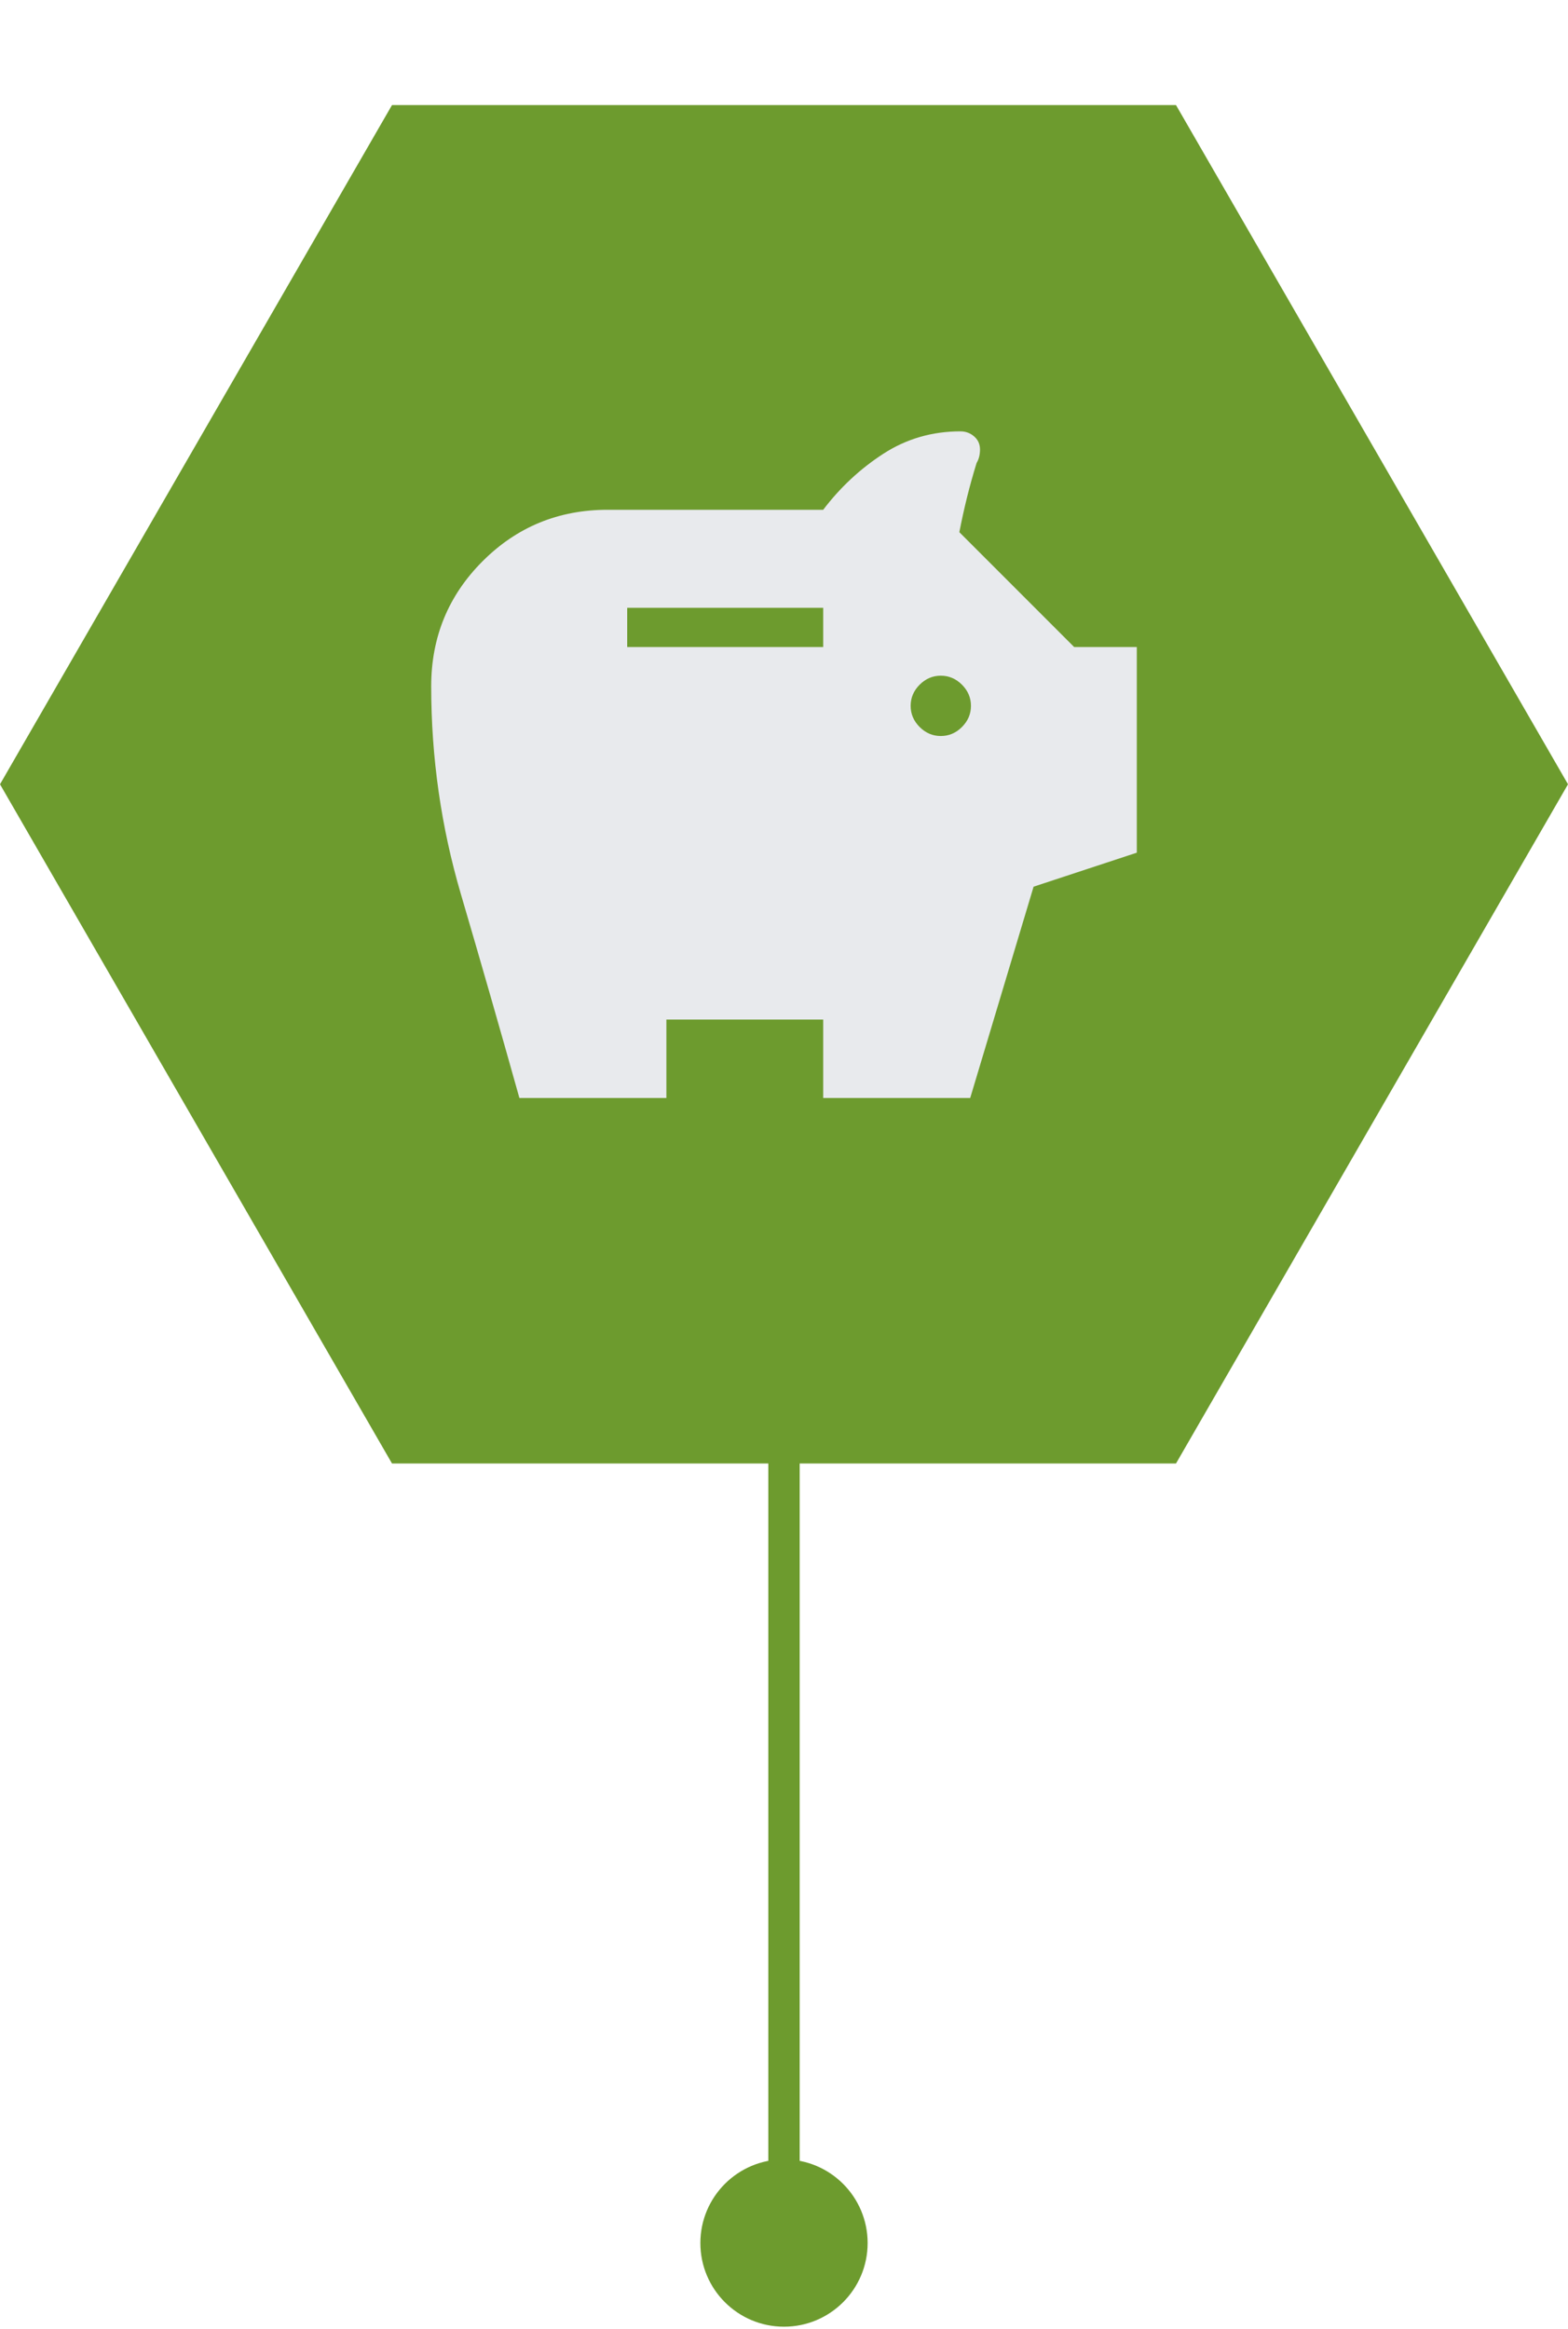 <svg width="200" height="297" viewBox="0 0 200 297" fill="none" xmlns="http://www.w3.org/2000/svg">
<path d="M0 100L50 13.398H150L200 100L150 186.603H50L0 100Z" fill="#6D9B2E"/>
<path d="M120 93.846C121.032 93.846 121.931 93.463 122.698 92.698C123.463 91.931 123.846 91.032 123.846 90C123.846 88.968 123.463 88.069 122.698 87.302C121.931 86.537 121.032 86.154 120 86.154C118.968 86.154 118.069 86.537 117.302 87.302C116.537 88.069 116.154 88.968 116.154 90C116.154 91.032 116.537 91.931 117.302 92.698C118.069 93.463 118.968 93.846 120 93.846ZM80 82.5H105V77.5H80V82.5ZM66.25 140C63.802 131.269 61.315 122.607 58.789 114.015C56.263 105.422 55 96.583 55 87.5C55 81.243 57.186 75.929 61.557 71.558C65.929 67.186 71.243 65 77.5 65H105C107.16 62.154 109.713 59.776 112.659 57.865C115.605 55.955 118.885 55 122.5 55C123.173 55 123.758 55.216 124.255 55.649C124.752 56.081 125 56.634 125 57.307C125 57.981 124.856 58.555 124.567 59.029C124.106 60.522 123.697 61.988 123.341 63.428C122.985 64.867 122.66 66.343 122.365 67.856L137.01 82.5H145V108.721L131.836 113.057L123.75 140H105V130H85V140H66.25Z" fill="#E8EAED"/>
<path d="M100 275.333C94.109 275.333 89.333 280.109 89.333 286C89.333 291.891 94.109 296.667 100 296.667C105.891 296.667 110.667 291.891 110.667 286C110.667 280.109 105.891 275.333 100 275.333ZM98 186L98 286H102L102 186H98Z" fill="#6D9B2E"/>
</svg>
